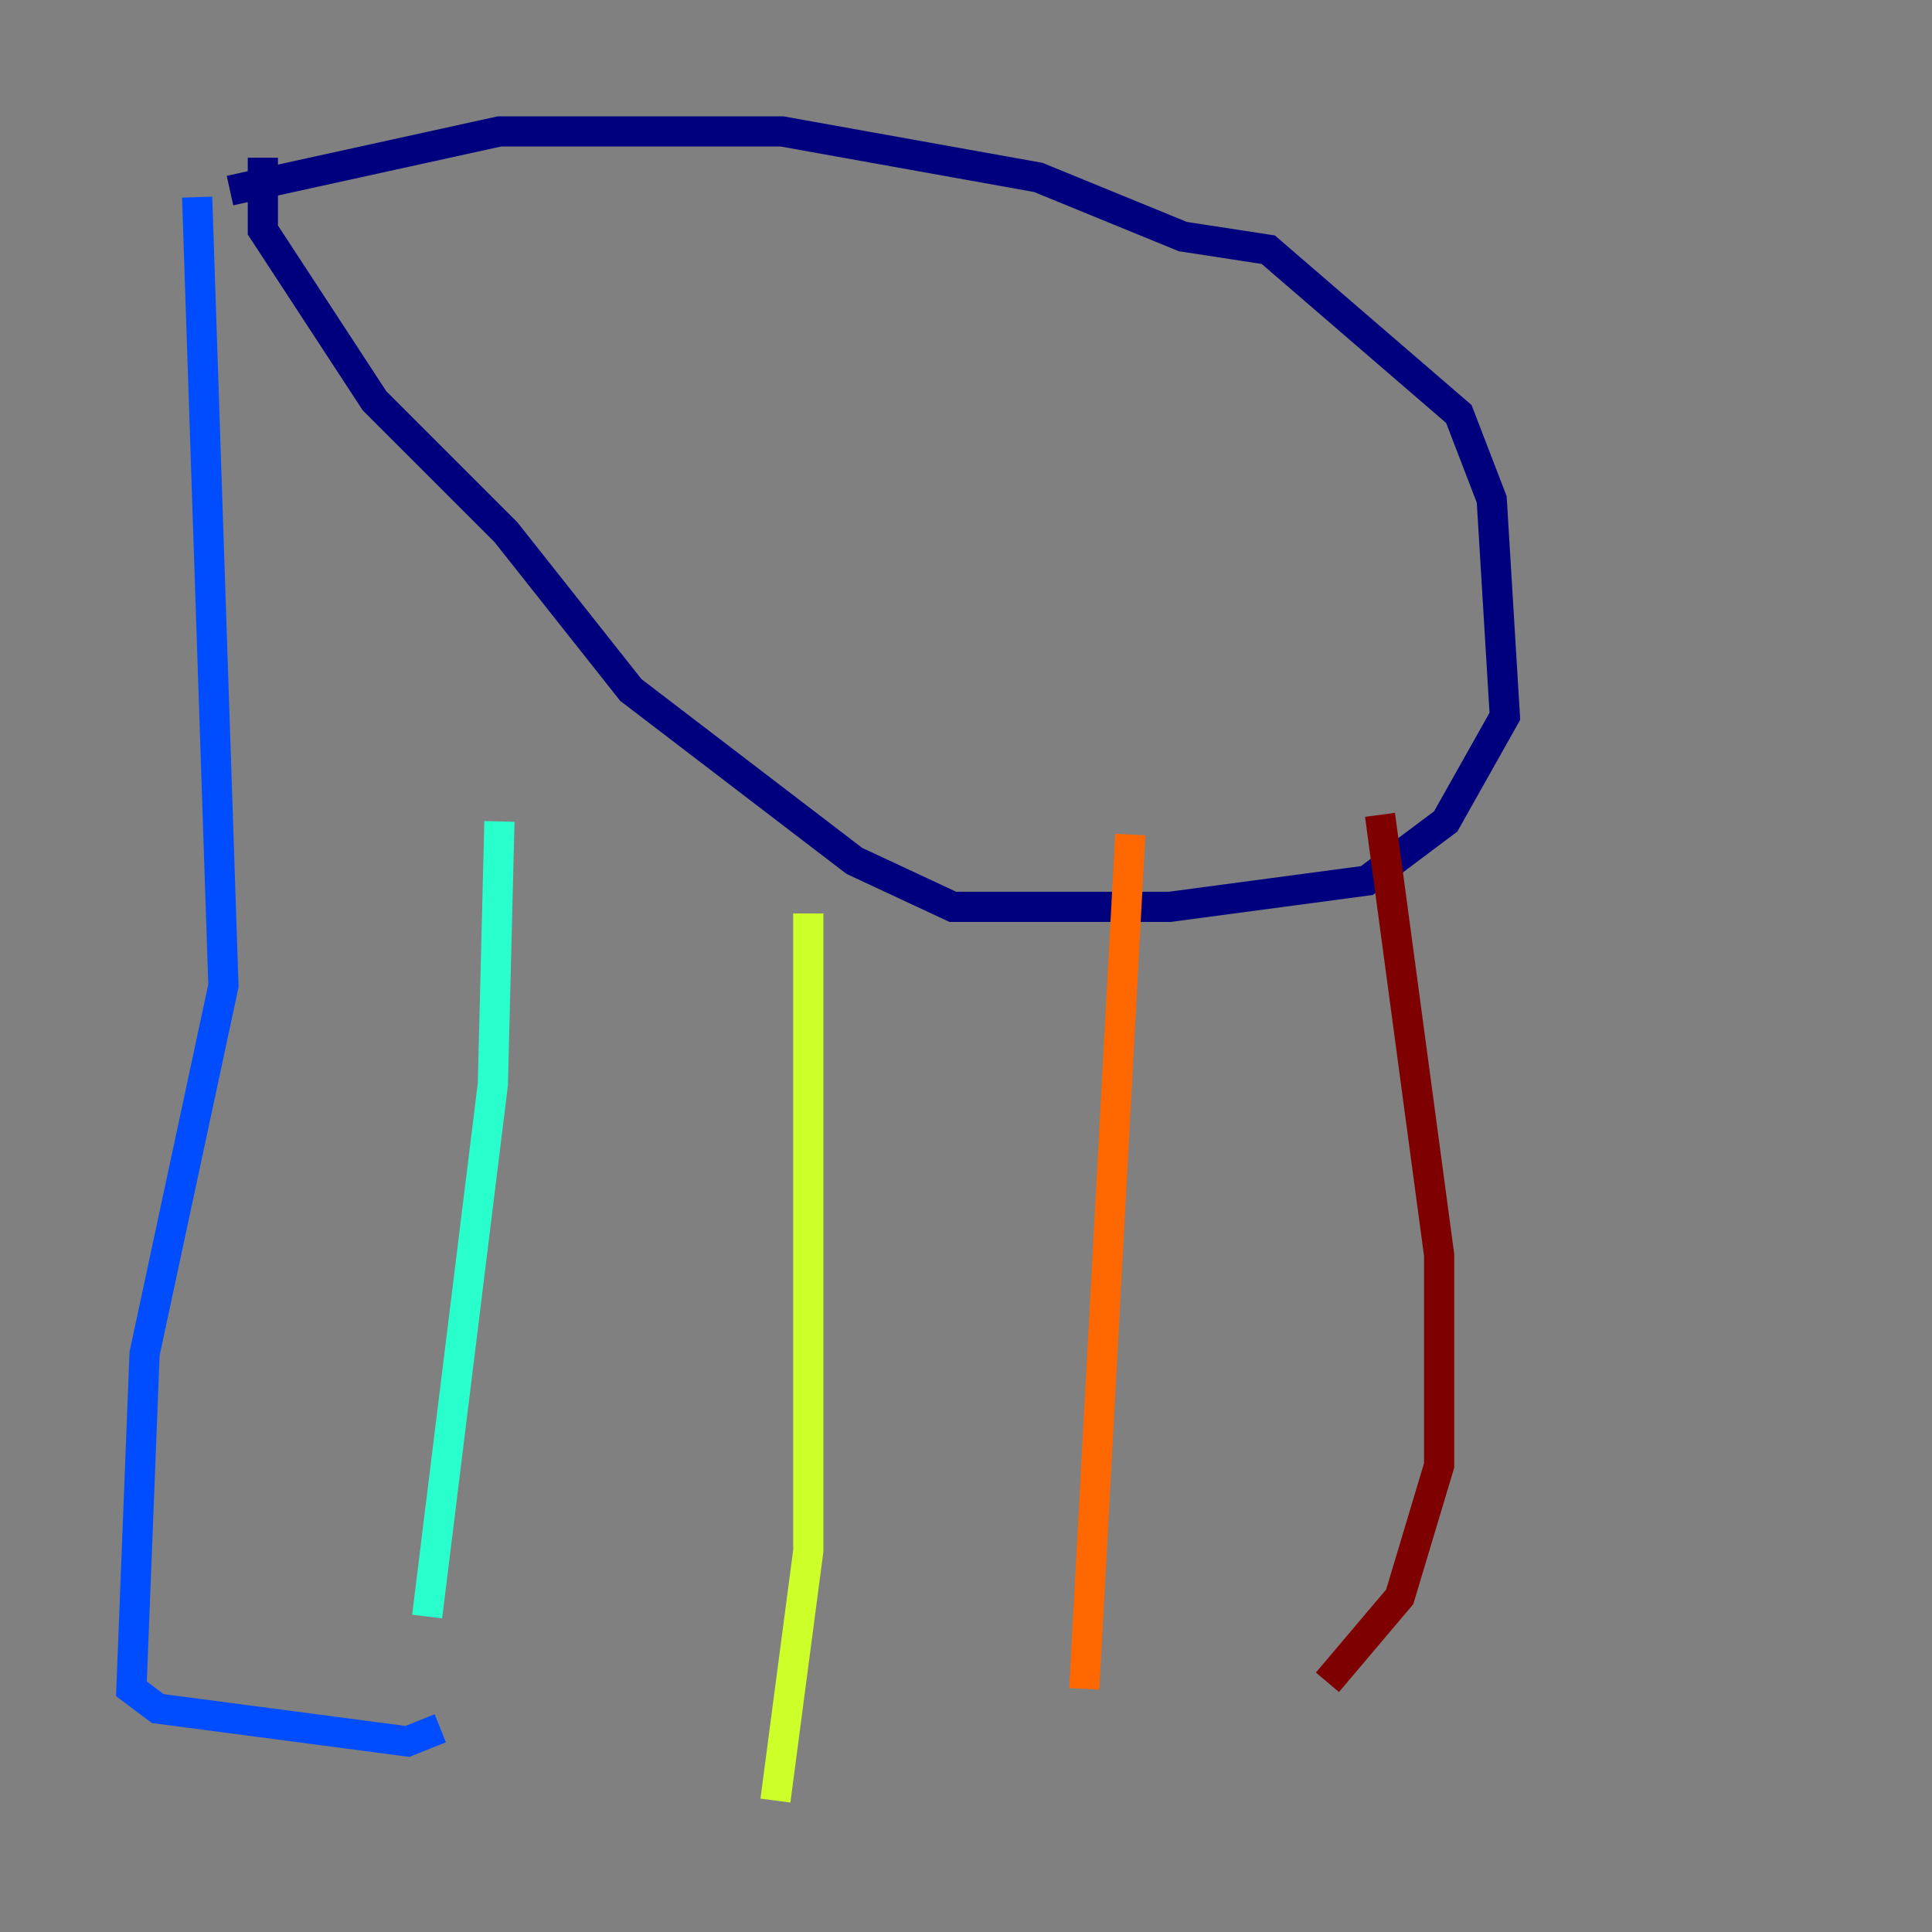 <?xml version="1.0" encoding="utf-8" ?>
<svg baseProfile="tiny" height="128" version="1.2" viewBox="0,0,128,128" width="128" xmlns="http://www.w3.org/2000/svg" xmlns:ev="http://www.w3.org/2001/xml-events" xmlns:xlink="http://www.w3.org/1999/xlink"><rect x="0" y="0" width="128" height="128" fill="#808080" stroke="none"/><defs /><polyline fill="none" points="15.238,12.626 33.088,8.707 51.809,8.707 68.789,11.755 78.367,15.674 84.027,16.544 96.653,27.429 98.83,33.088 99.701,47.456 95.782,54.422 90.558,58.34 77.497,60.082 63.129,60.082 56.599,57.034 41.796,45.714 33.524,35.265 24.816,26.558 17.415,15.238 17.415,10.449" stroke="#00007f" stroke-width="2" /><polyline fill="none" points="13.061,13.061 14.803,65.306 9.578,89.687 8.707,111.891 10.449,113.197 26.993,115.374 29.17,114.503" stroke="#004cff" stroke-width="2" /><polyline fill="none" points="33.088,54.422 32.653,71.837 28.299,107.102" stroke="#29ffcd" stroke-width="2" /><polyline fill="none" points="53.551,60.517 53.551,102.748 51.374,119.293" stroke="#cdff29" stroke-width="2" /><polyline fill="none" points="74.884,55.292 71.837,111.891" stroke="#ff6700" stroke-width="2" /><polyline fill="none" points="91.429,53.986 95.347,83.156 95.347,97.088 92.735,105.796 87.946,111.456" stroke="#7f0000" stroke-width="2" /></svg>